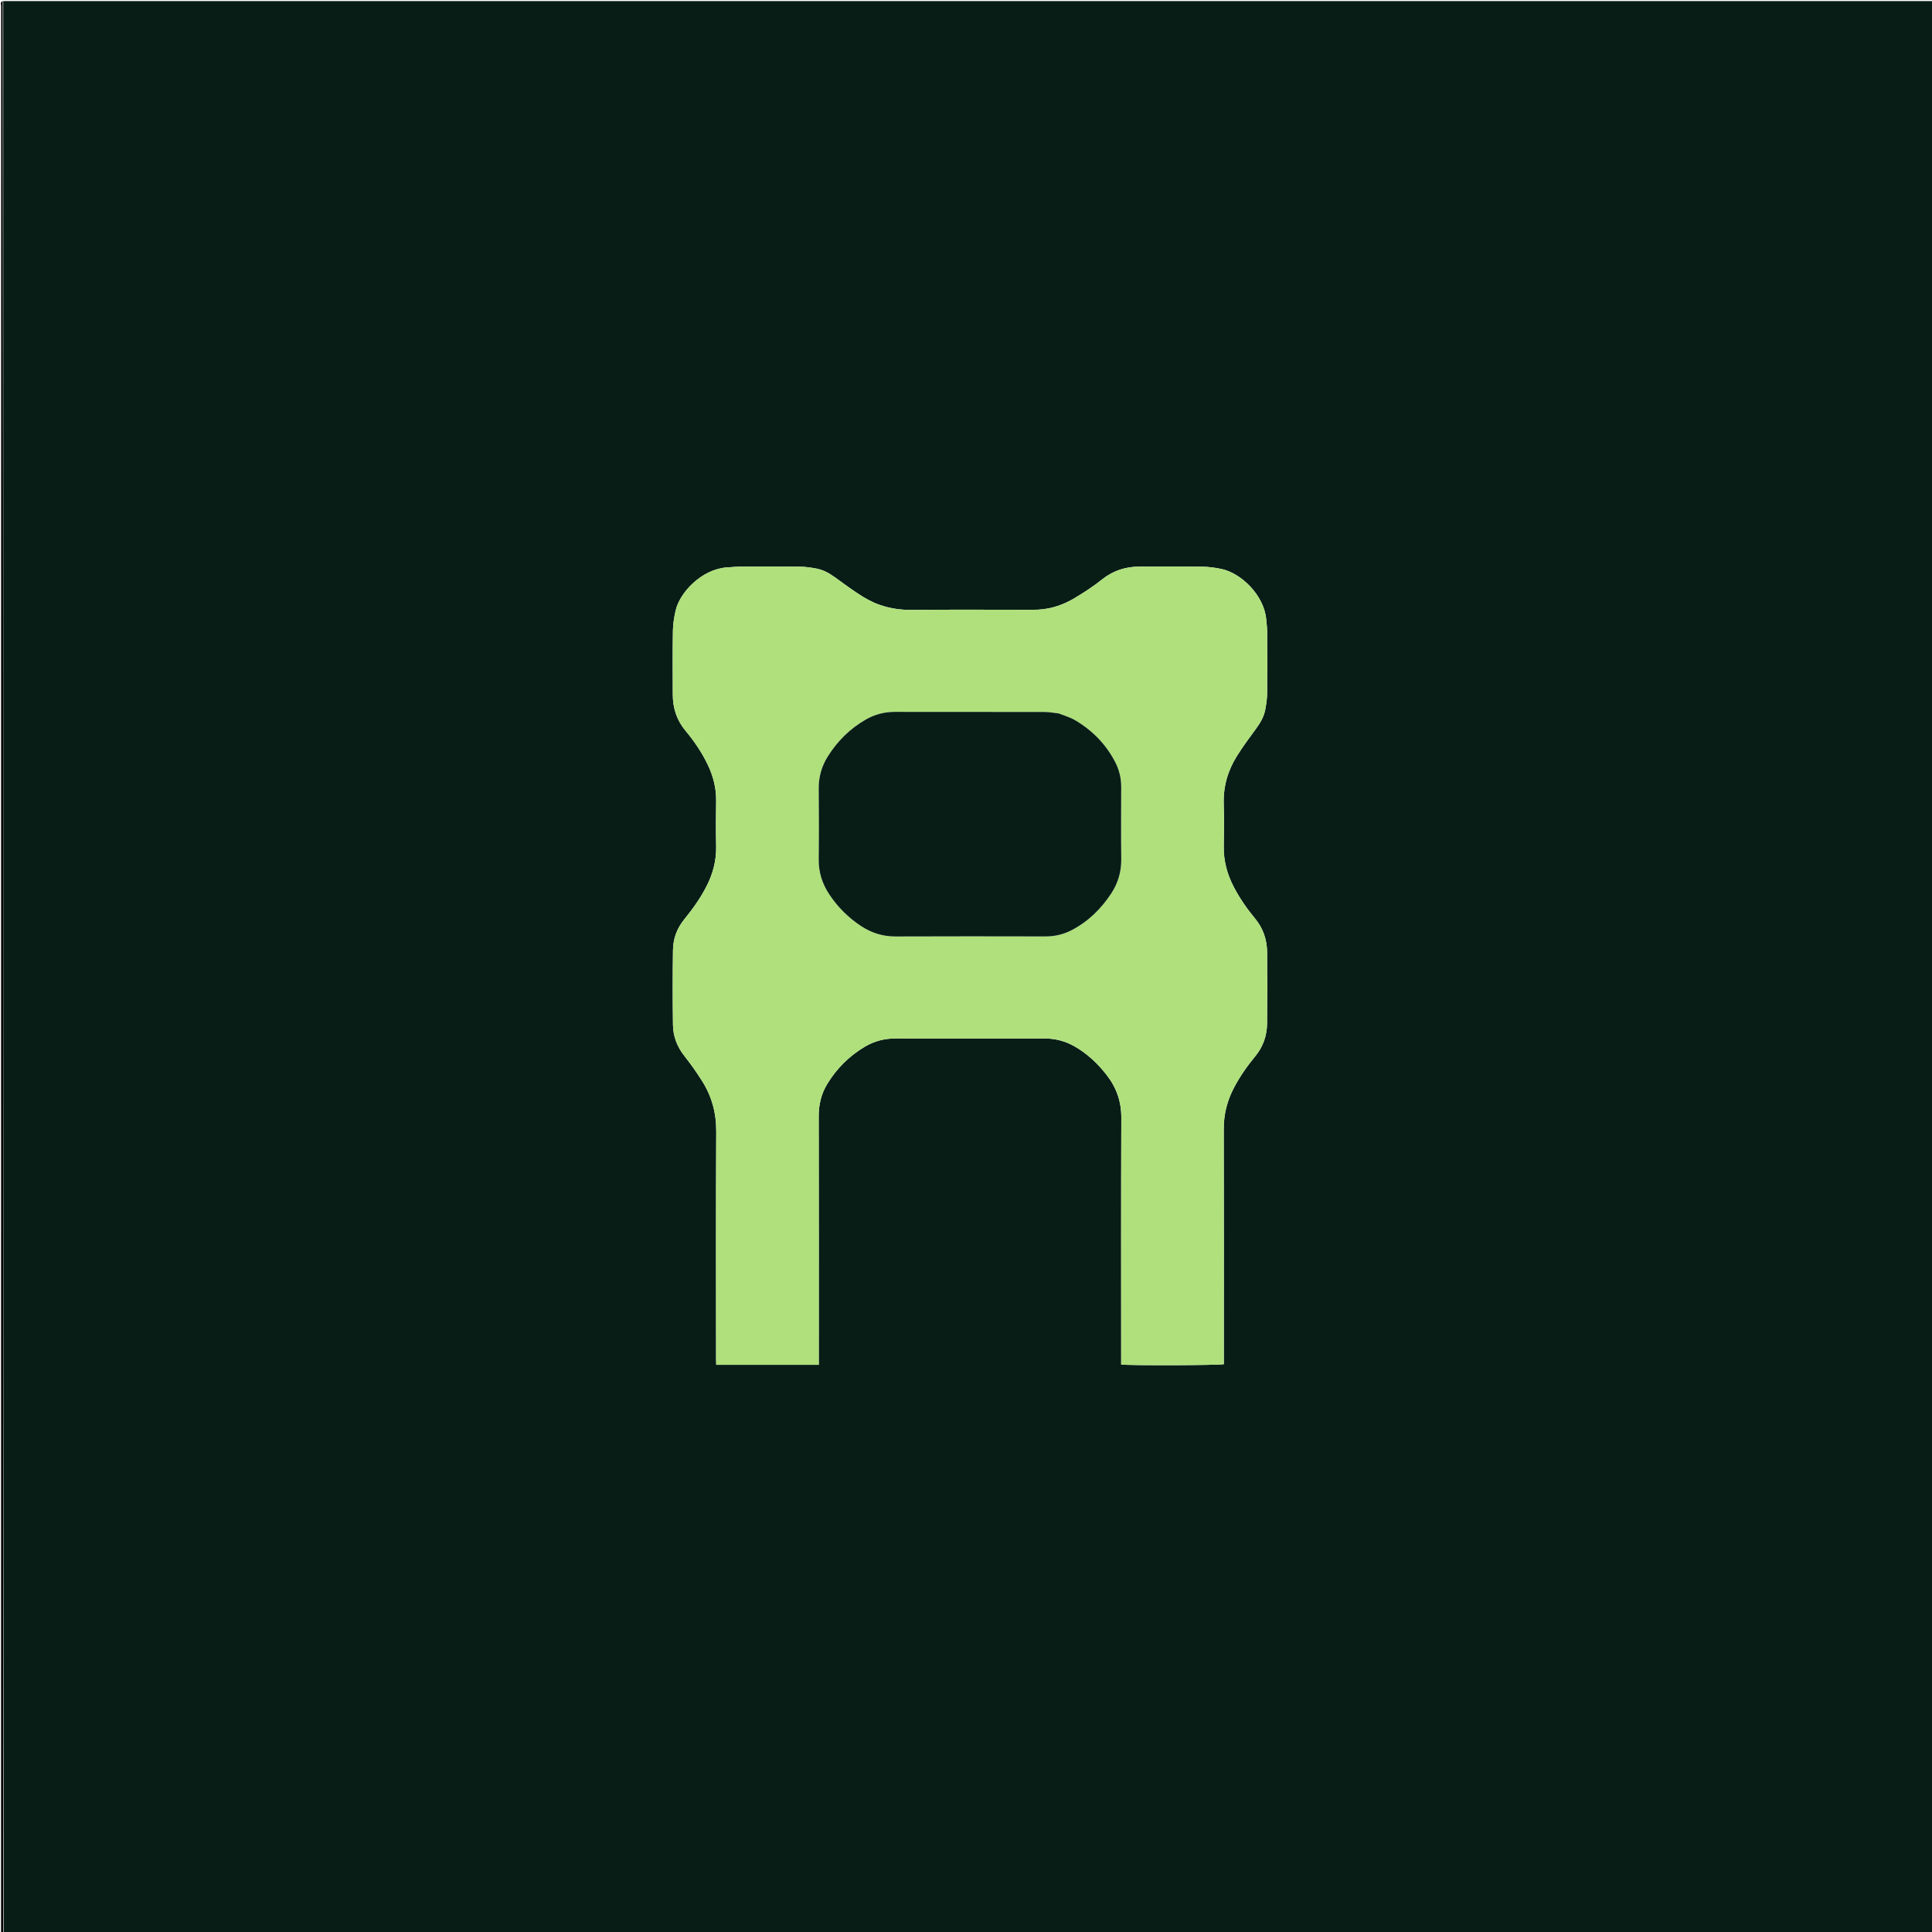 <svg version="1.1" id="Layer_1" xmlns="http://www.w3.org/2000/svg" xmlns:xlink="http://www.w3.org/1999/xlink" x="0px" y="0px"
	 width="100%" viewBox="0 0 3595 3595" enable-background="new 0 0 3595 3595" xml:space="preserve">
<path fill="#091D17" opacity="1" stroke="none" 
	d="
M6,2 
	C1203.247,2 2400.495,2 3597.871,2 
	C3597.871,1200.495 3597.871,2398.99 3597.871,3598 
	C2401.258,3598 1204.516,3598 6.891,3597.105 
	C6.005,2398.14 6.002,1200.07 6,2 
M1930.72,1134.493 
	C1926.388,1134.555 1922.055,1134.669 1917.723,1134.67 
	C1843.734,1134.681 1769.74,1134.127 1695.759,1134.93 
	C1662.992,1135.286 1633.01,1127.42 1605.556,1110.35 
	C1587.773,1099.293 1570.845,1086.816 1553.915,1074.453 
	C1543.247,1066.663 1531.988,1060.338 1519.021,1057.95 
	C1508.915,1056.089 1498.593,1054.558 1488.349,1054.439 
	C1452.359,1054.021 1416.362,1054.172 1380.368,1054.347 
	C1371.061,1054.392 1361.75,1055.2 1352.454,1055.853 
	C1305.986,1059.115 1264.995,1101.951 1257.175,1136.106 
	C1254.37,1148.356 1252.322,1161.049 1252.121,1173.576 
	C1251.485,1213.226 1251.826,1252.893 1251.907,1292.553 
	C1251.958,1317.717 1259.251,1340.148 1275.647,1359.833 
	C1291.654,1379.049 1305.741,1399.707 1316.679,1422.36 
	C1327.123,1443.991 1332.944,1466.547 1332.553,1490.78 
	C1332.101,1518.769 1331.993,1546.78 1332.58,1574.763 
	C1333.134,1601.114 1326.675,1625.497 1314.841,1648.754 
	C1303.445,1671.152 1288.898,1691.459 1273.12,1710.867 
	C1259.505,1727.614 1252.534,1746.868 1252.25,1767.987 
	C1251.625,1814.303 1251.617,1860.639 1252.241,1906.955 
	C1252.531,1928.439 1259.946,1947.77 1273.553,1964.976 
	C1285.307,1979.839 1296.282,1995.425 1306.407,2011.447 
	C1324.418,2039.947 1332.913,2070.924 1332.742,2105.182 
	C1332.041,2246.158 1332.446,2387.139 1332.46,2528.118 
	C1332.461,2531.968 1332.635,2535.818 1332.726,2539.587 
	C1396.868,2539.587 1459.719,2539.587 1523.552,2539.587 
	C1523.552,2535.103 1523.552,2531.174 1523.552,2527.244 
	C1523.552,2377.267 1523.682,2227.289 1523.407,2077.312 
	C1523.367,2055.668 1528.006,2035.684 1539.157,2017.291 
	C1556.758,1988.26 1580.171,1964.938 1609.384,1947.602 
	C1626.954,1937.176 1646.021,1932.293 1666.546,1932.325 
	C1758.865,1932.467 1851.185,1932.46 1943.504,1932.33 
	C1963.676,1932.302 1982.357,1937.228 1999.777,1947.22 
	C2023.558,1960.86 2043.028,1979.376 2059.674,2000.925 
	C2077.529,2024.04 2086.612,2049.748 2086.503,2079.588 
	C2085.959,2228.897 2086.254,2378.208 2086.254,2527.52 
	C2086.254,2531.427 2086.254,2535.335 2086.254,2539.021 
	C2099.43,2541.084 2269.442,2540.545 2277.237,2538.396 
	C2277.237,2534.315 2277.237,2530.026 2277.237,2525.738 
	C2277.237,2384.092 2277.404,2242.447 2277.093,2100.802 
	C2277.032,2073.426 2283.467,2048.133 2296.077,2024.093 
	C2307.12,2003.039 2320.717,1983.684 2335.772,1965.413 
	C2350.435,1947.619 2357.455,1927.132 2357.727,1904.588 
	C2358.26,1860.268 2358.237,1815.934 2357.78,1771.613 
	C2357.541,1748.348 2350.41,1727.28 2335.215,1708.963 
	C2320.1,1690.742 2306.625,1671.292 2295.659,1650.199 
	C2283.296,1626.419 2276.6,1601.405 2277.128,1574.385 
	C2277.635,1548.398 2277.892,1522.374 2277.071,1496.404 
	C2276.046,1463.986 2284.444,1434.284 2301.399,1407.14 
	C2312.492,1389.379 2324.988,1372.462 2337.423,1355.585 
	C2345.462,1344.673 2352.061,1333.207 2354.474,1319.861 
	C2356.244,1310.076 2357.738,1300.093 2357.84,1290.182 
	C2358.228,1252.525 2358.108,1214.861 2357.918,1177.201 
	C2357.876,1168.903 2356.9,1160.598 2356.137,1152.315 
	C2351.993,1107.337 2309.408,1066.324 2272.652,1058.701 
	C2260.976,1056.279 2248.932,1054.635 2237.031,1054.474 
	C2198.377,1053.949 2159.712,1054.248 2121.051,1054.286 
	C2094.917,1054.312 2071.576,1061.517 2050.694,1078.199 
	C2034.624,1091.037 2017.209,1102.391 1999.531,1112.967 
	C1979.076,1125.204 1956.808,1133.116 1930.72,1134.493 
z"/>
<path fill="#000000" opacity="1" stroke="none" 
	d="
M5,2 
	C6.002,1200.07 6.005,2398.14 6.003,3597.105 
	C4.745,3597.176 1.757,3599.948 1.976,3595.999 
	C2.106,3593.673 2,3591.333 2,3589 
	C2,2396.333 1.998,1203.667 2.123,11 
	C2.123,8.073 -0.183,4.219 5,2 
z"/>
<path fill="#AFE07C" opacity="1" stroke="none" 
	d="
M1931.674,1134.435 
	C1956.808,1133.116 1979.076,1125.204 1999.531,1112.967 
	C2017.209,1102.391 2034.624,1091.037 2050.694,1078.199 
	C2071.576,1061.517 2094.917,1054.312 2121.051,1054.286 
	C2159.712,1054.248 2198.377,1053.949 2237.031,1054.474 
	C2248.932,1054.635 2260.976,1056.279 2272.652,1058.701 
	C2309.408,1066.324 2351.993,1107.337 2356.137,1152.315 
	C2356.9,1160.598 2357.876,1168.903 2357.918,1177.201 
	C2358.108,1214.861 2358.228,1252.525 2357.84,1290.182 
	C2357.738,1300.093 2356.244,1310.076 2354.474,1319.861 
	C2352.061,1333.207 2345.462,1344.673 2337.423,1355.585 
	C2324.988,1372.462 2312.492,1389.379 2301.399,1407.14 
	C2284.444,1434.284 2276.046,1463.986 2277.071,1496.404 
	C2277.892,1522.374 2277.635,1548.398 2277.128,1574.385 
	C2276.6,1601.405 2283.296,1626.419 2295.659,1650.199 
	C2306.625,1671.292 2320.1,1690.742 2335.215,1708.963 
	C2350.41,1727.28 2357.541,1748.348 2357.78,1771.613 
	C2358.237,1815.934 2358.26,1860.268 2357.727,1904.588 
	C2357.455,1927.132 2350.435,1947.619 2335.772,1965.413 
	C2320.717,1983.684 2307.12,2003.039 2296.077,2024.093 
	C2283.467,2048.133 2277.032,2073.426 2277.093,2100.802 
	C2277.404,2242.447 2277.237,2384.092 2277.237,2525.738 
	C2277.237,2530.026 2277.237,2534.315 2277.237,2538.396 
	C2269.442,2540.545 2099.43,2541.084 2086.254,2539.021 
	C2086.254,2535.335 2086.254,2531.427 2086.254,2527.52 
	C2086.254,2378.208 2085.959,2228.897 2086.503,2079.588 
	C2086.612,2049.748 2077.529,2024.04 2059.674,2000.925 
	C2043.028,1979.376 2023.558,1960.86 1999.777,1947.22 
	C1982.357,1937.228 1963.676,1932.302 1943.504,1932.33 
	C1851.185,1932.46 1758.865,1932.467 1666.546,1932.325 
	C1646.021,1932.293 1626.954,1937.176 1609.384,1947.602 
	C1580.171,1964.938 1556.758,1988.26 1539.157,2017.291 
	C1528.006,2035.684 1523.367,2055.668 1523.407,2077.312 
	C1523.682,2227.289 1523.552,2377.267 1523.552,2527.244 
	C1523.552,2531.174 1523.552,2535.103 1523.552,2539.587 
	C1459.719,2539.587 1396.868,2539.587 1332.726,2539.587 
	C1332.635,2535.818 1332.461,2531.968 1332.46,2528.118 
	C1332.446,2387.139 1332.041,2246.158 1332.742,2105.182 
	C1332.913,2070.924 1324.418,2039.947 1306.407,2011.447 
	C1296.282,1995.425 1285.307,1979.839 1273.553,1964.976 
	C1259.946,1947.77 1252.531,1928.439 1252.241,1906.955 
	C1251.617,1860.639 1251.625,1814.303 1252.25,1767.987 
	C1252.534,1746.868 1259.505,1727.614 1273.12,1710.867 
	C1288.898,1691.459 1303.445,1671.152 1314.841,1648.754 
	C1326.675,1625.497 1333.134,1601.114 1332.58,1574.763 
	C1331.993,1546.78 1332.101,1518.769 1332.553,1490.78 
	C1332.944,1466.547 1327.123,1443.991 1316.679,1422.36 
	C1305.741,1399.707 1291.654,1379.049 1275.647,1359.833 
	C1259.251,1340.148 1251.958,1317.717 1251.907,1292.553 
	C1251.826,1252.893 1251.485,1213.226 1252.121,1173.576 
	C1252.322,1161.049 1254.37,1148.356 1257.175,1136.106 
	C1264.995,1101.951 1305.986,1059.115 1352.454,1055.853 
	C1361.75,1055.2 1371.061,1054.392 1380.368,1054.347 
	C1416.362,1054.172 1452.359,1054.021 1488.349,1054.439 
	C1498.593,1054.558 1508.915,1056.089 1519.021,1057.95 
	C1531.988,1060.338 1543.247,1066.663 1553.915,1074.453 
	C1570.845,1086.816 1587.773,1099.293 1605.556,1110.35 
	C1633.01,1127.42 1662.992,1135.286 1695.759,1134.93 
	C1769.74,1134.127 1843.734,1134.681 1917.723,1134.67 
	C1922.055,1134.669 1926.388,1134.555 1931.674,1134.435 
M1969.279,1327.365 
	C1960.69,1326.467 1952.103,1324.807 1943.512,1324.79 
	C1850.848,1324.602 1758.183,1324.727 1665.518,1324.628 
	C1646.052,1324.607 1627.875,1329.196 1611.077,1338.868 
	C1581.611,1355.834 1558.103,1379.088 1540.144,1407.863 
	C1528.779,1426.072 1523.232,1445.915 1523.431,1467.62 
	C1523.831,1511.282 1523.929,1554.955 1523.401,1598.615 
	C1523.107,1622.881 1529.991,1644.581 1543.249,1664.485 
	C1558.964,1688.078 1578.709,1707.756 1602.411,1723.296 
	C1621.786,1735.998 1642.85,1742.642 1666.432,1742.545 
	C1759.428,1742.164 1852.428,1742.296 1945.426,1742.473 
	C1962.843,1742.506 1979.112,1738.694 1994.426,1730.663 
	C2024.96,1714.65 2048.788,1691.258 2067.636,1662.723 
	C2080.425,1643.362 2086.678,1622.063 2086.406,1598.534 
	C2085.887,1553.875 2086.148,1509.204 2086.3,1464.539 
	C2086.356,1448.179 2082.727,1432.749 2075.284,1418.339 
	C2058.008,1384.891 2032.567,1358.959 2000.275,1339.985 
	C1991.216,1334.662 1980.731,1331.765 1969.279,1327.365 
z"/>
<path fill="#091D17" opacity="1" stroke="none" 
	d="
M1970.09,1327.56 
	C1980.731,1331.765 1991.216,1334.662 2000.275,1339.985 
	C2032.567,1358.959 2058.008,1384.891 2075.284,1418.339 
	C2082.727,1432.749 2086.356,1448.179 2086.3,1464.539 
	C2086.148,1509.204 2085.887,1553.875 2086.406,1598.534 
	C2086.678,1622.063 2080.425,1643.362 2067.636,1662.723 
	C2048.788,1691.258 2024.96,1714.65 1994.426,1730.663 
	C1979.112,1738.694 1962.843,1742.506 1945.426,1742.473 
	C1852.428,1742.296 1759.428,1742.164 1666.432,1742.545 
	C1642.85,1742.642 1621.786,1735.998 1602.411,1723.296 
	C1578.709,1707.756 1558.964,1688.078 1543.249,1664.485 
	C1529.991,1644.581 1523.107,1622.881 1523.401,1598.615 
	C1523.929,1554.955 1523.831,1511.282 1523.431,1467.62 
	C1523.232,1445.915 1528.779,1426.072 1540.144,1407.863 
	C1558.103,1379.088 1581.611,1355.834 1611.077,1338.868 
	C1627.875,1329.196 1646.052,1324.607 1665.518,1324.628 
	C1758.183,1324.727 1850.848,1324.602 1943.512,1324.79 
	C1952.103,1324.807 1960.69,1326.467 1970.09,1327.56 
z"/>
</svg>